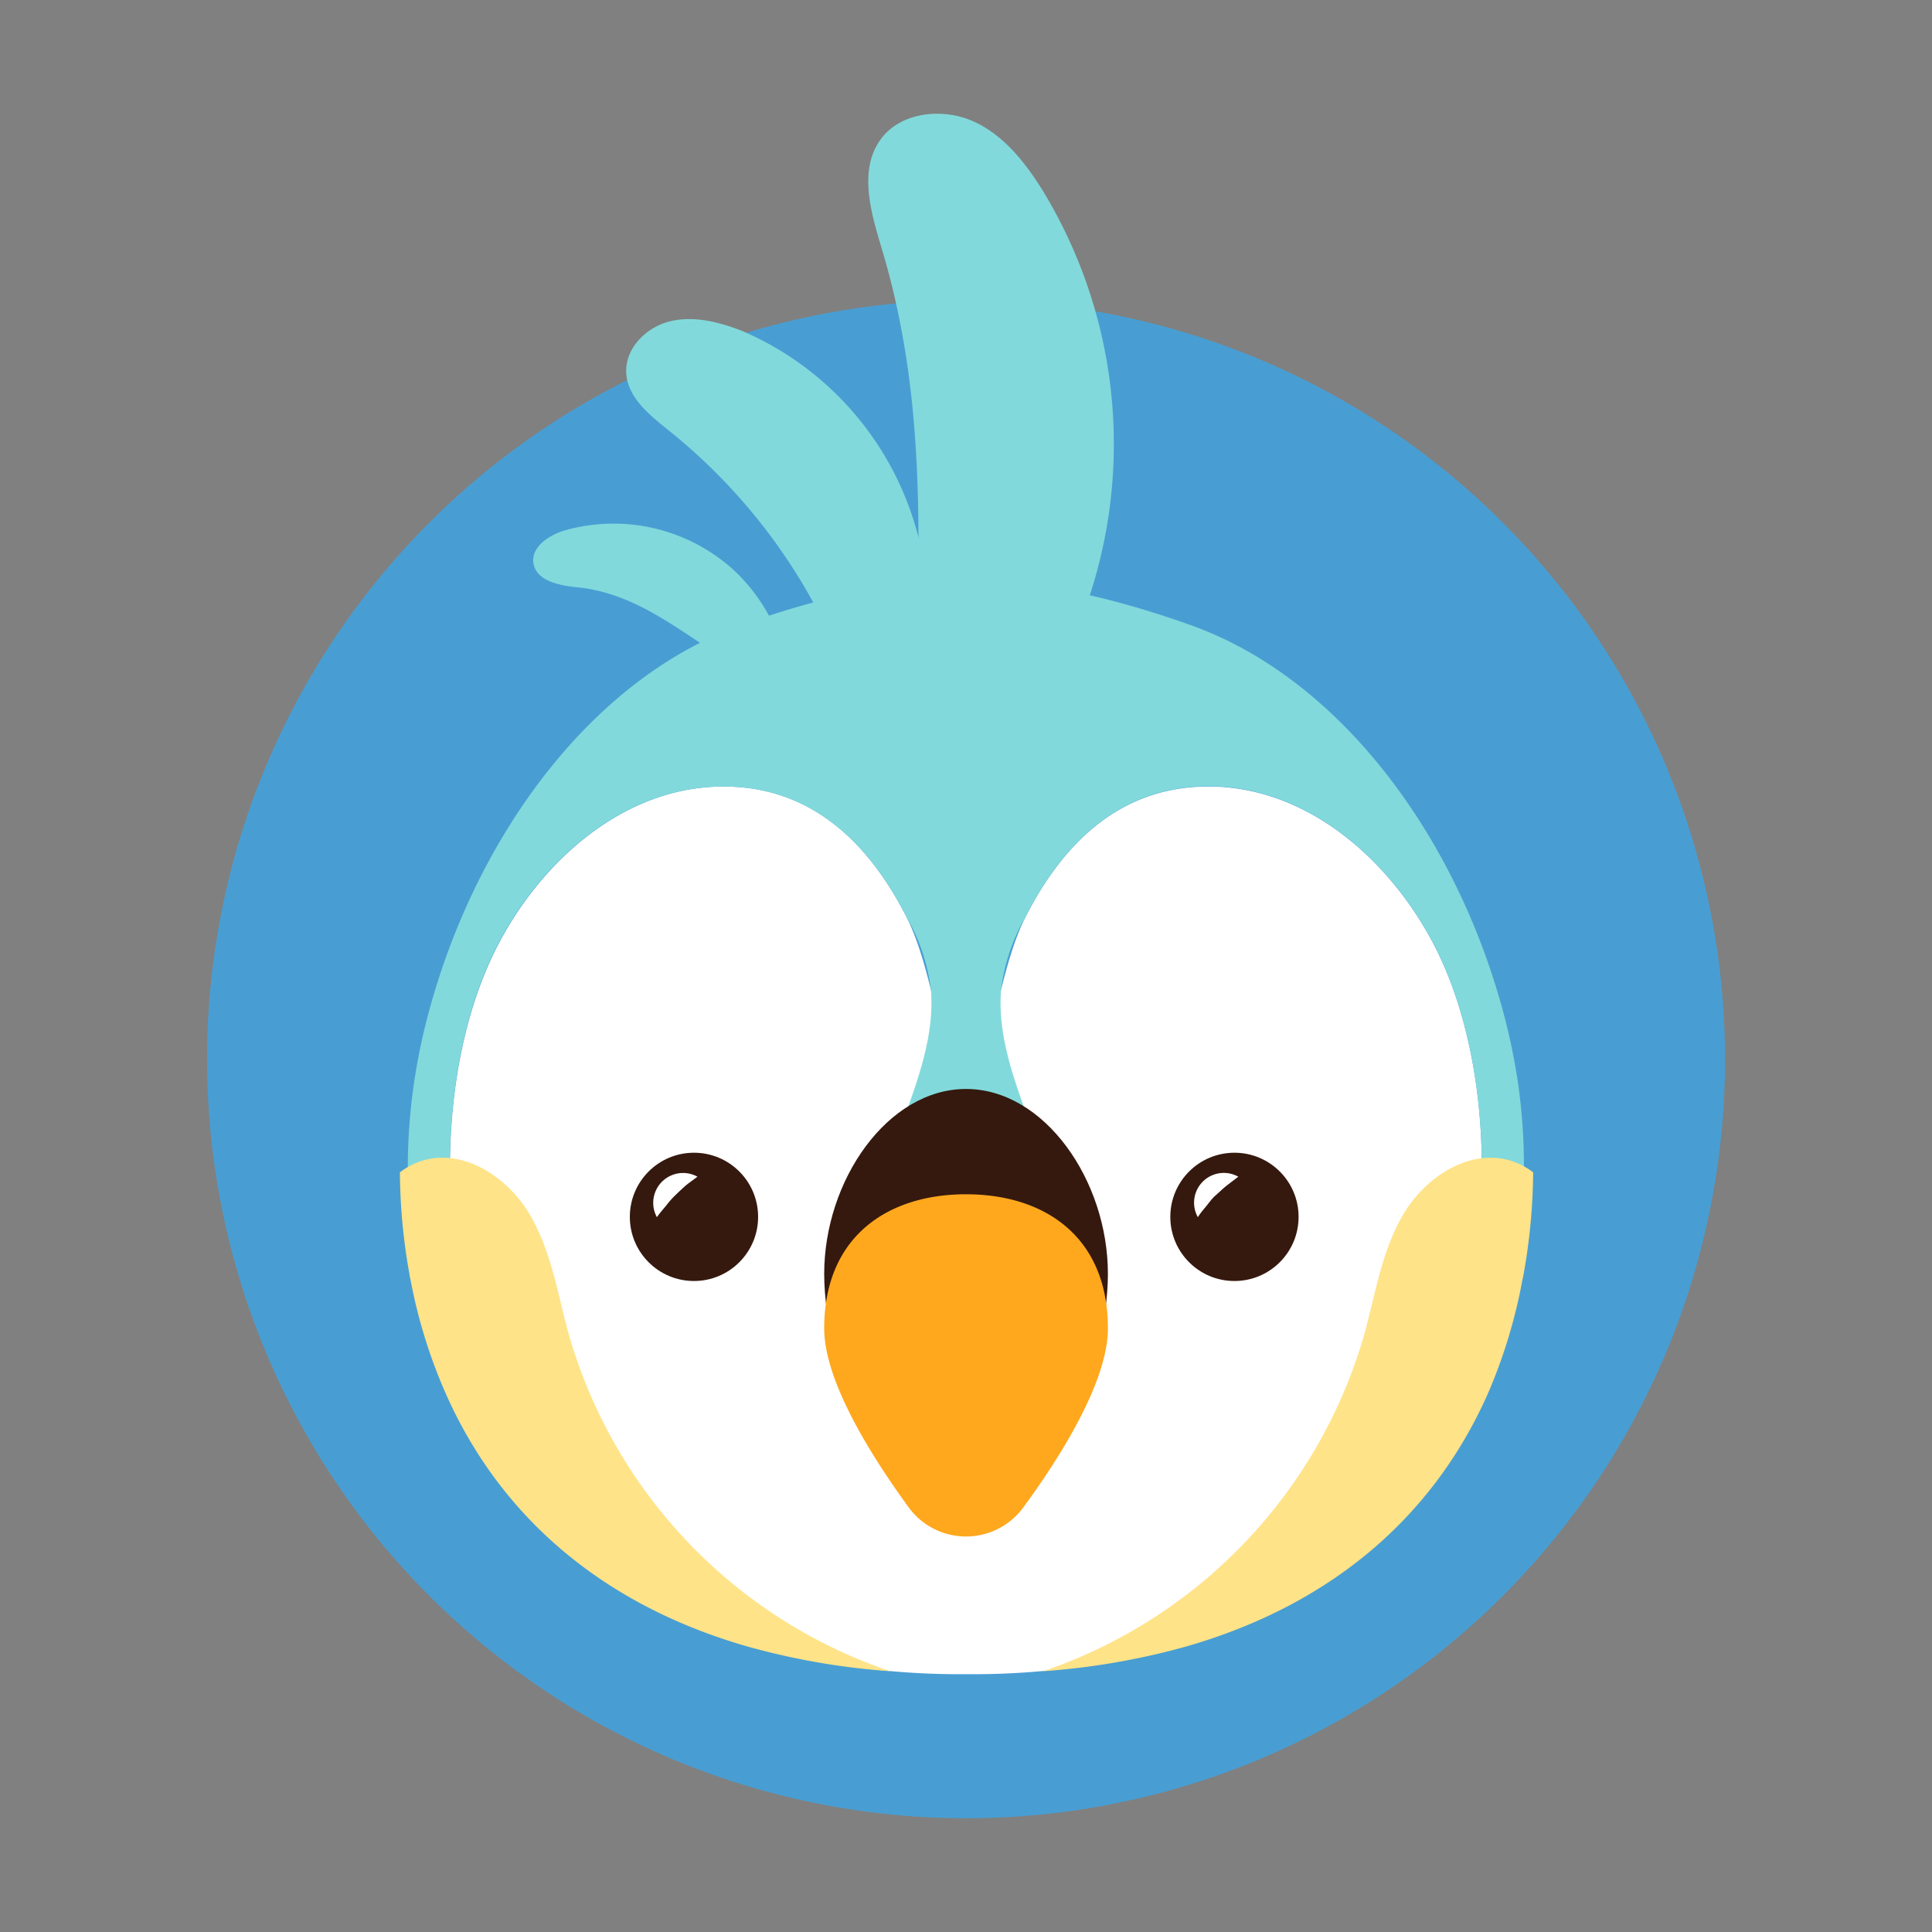 <svg xmlns="http://www.w3.org/2000/svg" viewBox="0 0 200 200"><rect x="0" y="0" width="200" height="200" fill="#808080" stroke="none"/><defs><style>.cls-1{fill:#489ed3;}.cls-2{fill:#fff;}.cls-3{fill:#82d9db;}.cls-4{fill:#35190e;}.cls-5{fill:#ffa81d;}.cls-6{fill:#ffe388;}</style></defs><title>parrot</title><g id="objects"><circle class="cls-1" cx="100" cy="109.65" r="78.57" transform="translate(-48.24 102.83) rotate(-45)"/><path class="cls-2" d="M145.66,150.91c8.56-13.66,10.12-35.4,4.17-50.09-4.12-10.19-14-20.26-26.3-19.34-8.55.65-13.94,6.66-17.42,13.55-3.25,6.44-5.41,23-6.11,31.31,0,.58.09,1.12.13,1.61h-.26c0-.49.08-1,.13-1.61-.7-8.28-2.86-24.87-6.11-31.31C90.41,88.14,85,82.13,76.47,81.48c-12.28-.92-22.18,9.15-26.3,19.34-6,14.69-4.39,36.43,4.17,50.09,5.54,8.85,14,15.22,24,19.56A78.53,78.53,0,0,0,100,173.31a78.53,78.53,0,0,0,21.71-2.84C131.68,166.13,140.12,159.76,145.66,150.91Z"/><path class="cls-3" d="M157.24,112.81a63.25,63.25,0,0,0-1.26-6.62c-4.7-19-17-35.87-32.7-41.47-7.17-2.55-15.06-4.62-23.28-4.62s-16.11,2.07-23.28,4.62c-15.74,5.6-28,22.5-32.7,41.47a63.25,63.25,0,0,0-1.26,6.62A61.23,61.23,0,0,0,43.22,132c0,.19.08.38.12.57A53.15,53.15,0,0,0,47,144.32c5.85,13.15,16.74,22,31.3,26.15-10-4.34-18.41-10.71-24-19.56-8.56-13.66-10.12-35.4-4.17-50.09,4.12-10.19,14-20.26,26.3-19.34C85,82.13,90.41,88.14,93.89,95a19.89,19.89,0,0,1,2.48,7.47c.38,4.66-1.33,9.28-2.93,13.68-1.45,4-3.39,7.79-4.55,11.86s-1.49,8.59.28,12.45,6,6.74,10.19,5.89c.24-1.56.44-3.12.64-4.68.2,1.56.4,3.12.64,4.68,4.15.85,8.43-2,10.19-5.89s1.44-8.37.28-12.45-3.1-7.88-4.55-11.86c-1.6-4.4-3.31-9-2.93-13.68A19.89,19.89,0,0,1,106.11,95c3.48-6.89,8.87-12.9,17.42-13.55,12.28-.92,22.18,9.15,26.3,19.34,5.95,14.69,4.39,36.43-4.17,50.09-5.54,8.85-14,15.22-24,19.56,14.56-4.2,25.45-13,31.3-26.15a53.15,53.15,0,0,0,3.65-11.78c0-.19.09-.38.12-.57A61.23,61.23,0,0,0,157.24,112.81Z"/><path class="cls-4" d="M114.69,131.88c0,9.7-6.58,26.51-14.69,26.51s-14.68-16.81-14.68-26.51,6.57-19.15,14.68-19.15S114.69,122.18,114.69,131.88Z"/><path class="cls-5" d="M114.69,137.51c0,5.37-4.69,13-8.76,18.54a7.35,7.35,0,0,1-11.86,0c-4.07-5.59-8.75-13.17-8.75-18.54,0-9.5,6.57-13.88,14.68-13.88S114.69,128,114.69,137.51Z"/><circle class="cls-4" cx="71.84" cy="125.97" r="6.64"/><path class="cls-2" d="M68,126a3.09,3.09,0,0,1,4.2-4.19c-.55.42-1,.72-1.31,1s-.65.6-.95.89-.59.6-.9,1S68.41,125.42,68,126Z"/><circle class="cls-4" cx="127.79" cy="125.97" r="6.64"/><path class="cls-2" d="M124,126a3.08,3.08,0,0,1,4.19-4.19c-.54.42-.95.72-1.3,1s-.66.6-1,.89-.58.6-.89,1S124.37,125.42,124,126Z"/><path class="cls-6" d="M58.92,138.28c-1.18-4.25-1.83-8.74-4.07-12.54s-6.68-6.8-10.93-5.64a7.28,7.28,0,0,0-2.52,1.26,60.79,60.79,0,0,0,1,10.61c0,.19.08.38.11.57a53.69,53.69,0,0,0,3.66,11.78c5.85,13.15,16.74,22,31.3,26.15A73.9,73.9,0,0,0,92.14,173,51.94,51.94,0,0,1,58.92,138.28Z"/><path class="cls-6" d="M141.19,138.28c1.18-4.25,1.83-8.74,4.06-12.54s6.68-6.8,10.94-5.64a7.37,7.37,0,0,1,2.52,1.26,61.77,61.77,0,0,1-1,10.61l-.12.57A54.23,54.23,0,0,1,154,144.32c-5.85,13.15-16.74,22-31.3,26.15A74,74,0,0,1,108,173,52,52,0,0,0,141.19,138.28Z"/><path class="cls-3" d="M91.24,25.61c-1.1-3.67-2.34-7.95-.14-11.09,2-2.88,6.34-3.4,9.56-2s5.52,4.35,7.37,7.35a50.46,50.46,0,0,1,4.22,43.39c-4,10.74-17.71,20.89-17.31,3.11C95.27,52.31,95.38,39.32,91.24,25.61Z"/><path class="cls-3" d="M69.34,44.65c-2-1.61-4.35-3.43-4.51-6s2.06-4.79,4.54-5.39,5.1.08,7.46,1A31.77,31.77,0,0,1,96,61.51c.15,3.08-.2,9.39-2.89,11.59-4.74,3.89-4.55-1.34-6.5-5.8A59.47,59.47,0,0,0,69.34,44.65Z"/><path class="cls-3" d="M59.78,60.8c-1.87-.19-4.29-.65-4.56-2.52-.24-1.68,1.61-2.88,3.24-3.37A18.5,18.5,0,0,1,75.94,59c3.14,2.91,5.75,7.56,5.44,11.88C74.15,69.58,68.56,61.67,59.78,60.8Z"/></g></svg>